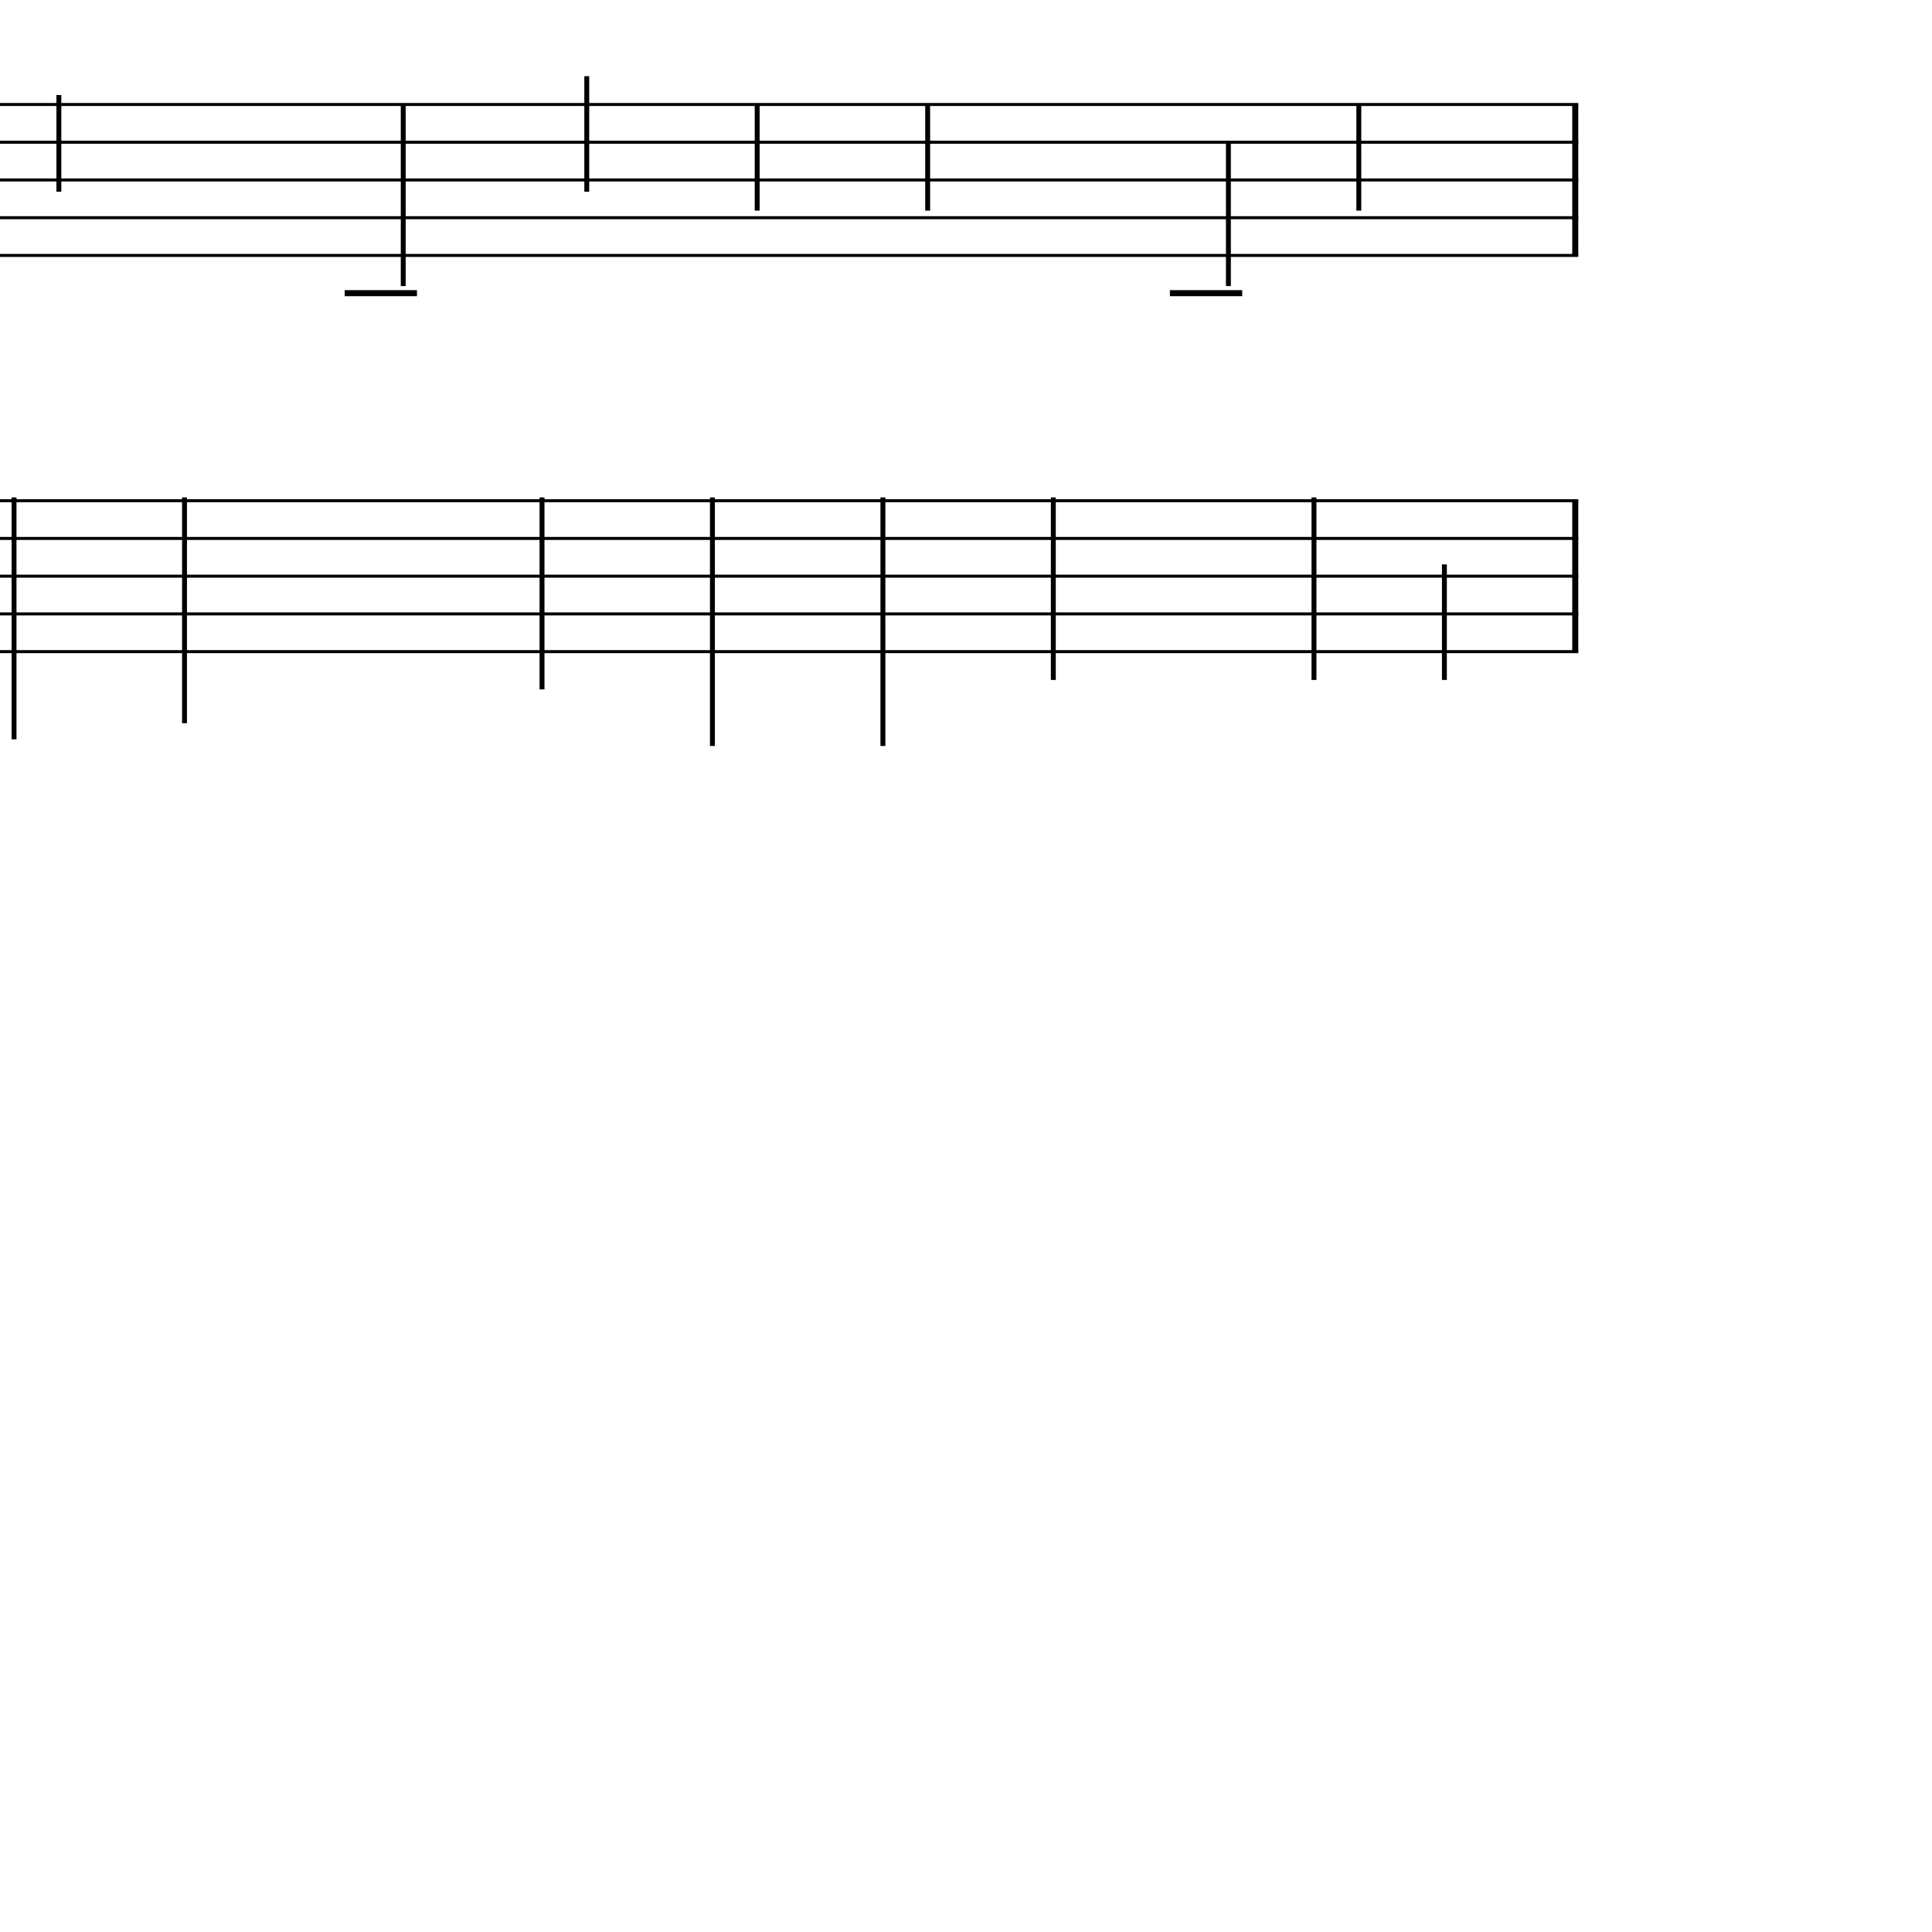 <?xml version="1.0" encoding="UTF-8" standalone="yes"?>
<svg width="256.0px" height="256.0px" xmlns="http://www.w3.org/2000/svg" xmlns:xlink="http://www.w3.org/1999/xlink" version="1.2" baseProfile="tiny">
<polyline points="0.0,13.846 209.13,13.846" fill="none" stroke="#000000" stroke-width="0.40" />
<polyline points="0.0,18.846 209.13,18.846" fill="none" stroke="#000000" stroke-width="0.40" />
<polyline points="0.0,23.846 209.13,23.846" fill="none" stroke="#000000" stroke-width="0.40" />
<polyline points="0.0,28.846 209.13,28.846" fill="none" stroke="#000000" stroke-width="0.40" />
<polyline points="0.0,33.846 209.13,33.846" fill="none" stroke="#000000" stroke-width="0.40" />
<polyline points="0.0,66.346 209.13,66.346" fill="none" stroke="#000000" stroke-width="0.40" />
<polyline points="0.0,71.346 209.13,71.346" fill="none" stroke="#000000" stroke-width="0.40" />
<polyline points="0.0,76.346 209.13,76.346" fill="none" stroke="#000000" stroke-width="0.40" />
<polyline points="0.0,81.346 209.13,81.346" fill="none" stroke="#000000" stroke-width="0.40" />
<polyline points="0.0,86.346 209.13,86.346" fill="none" stroke="#000000" stroke-width="0.40" />
<polyline points="208.73,66.346 208.73,86.346" fill="" stroke="#000000" stroke-width="0.80" />
<polyline points="208.73,13.846 208.73,33.846" fill="" stroke="#000000" stroke-width="0.80" />
<polyline points="191.39,74.786 191.39,90.096" fill="" stroke="#000000" stroke-width="0.65" />
<polyline points="174.11,65.91 174.11,90.096" fill="" stroke="#000000" stroke-width="0.65" />
<polyline points="180.05,27.907 180.05,13.846" fill="" stroke="#000000" stroke-width="0.65" />
<polyline points="162.77,37.907 162.77,18.846" fill="" stroke="#000000" stroke-width="0.65" />
<polyline points="139.57,65.91 139.57,90.096" fill="" stroke="#000000" stroke-width="0.65" />
<polyline points="116.99,65.91 116.99,98.846" fill="" stroke="#000000" stroke-width="0.65" />
<polyline points="122.92,27.907 122.92,13.846" fill="" stroke="#000000" stroke-width="0.65" />
<polyline points="94.4,65.91 94.4,98.846" fill="" stroke="#000000" stroke-width="0.65" />
<polyline points="100.33,27.907 100.33,13.846" fill="" stroke="#000000" stroke-width="0.65" />
<polyline points="71.82,65.91 71.82,91.346" fill="" stroke="#000000" stroke-width="0.65" />
<polyline points="77.75,25.407 77.75,10.096" fill="" stroke="#000000" stroke-width="0.65" />
<polyline points="53.43,37.907 53.43,13.846" fill="" stroke="#000000" stroke-width="0.65" />
<polyline points="24.45,65.91 24.45,95.826" fill="" stroke="#000000" stroke-width="0.65" />
<polyline points="1.86,65.91 1.86,97.961" fill="" stroke="#000000" stroke-width="0.65" />
<polyline points="7.8,25.407 7.8,12.596" fill="" stroke="#000000" stroke-width="0.65" />
<polyline points="155.02,38.846 164.6,38.846" fill="" stroke="#000000" stroke-width="0.80" />
<polyline points="45.67,38.846 55.25,38.846" fill="" stroke="#000000" stroke-width="0.80" />
</svg>

